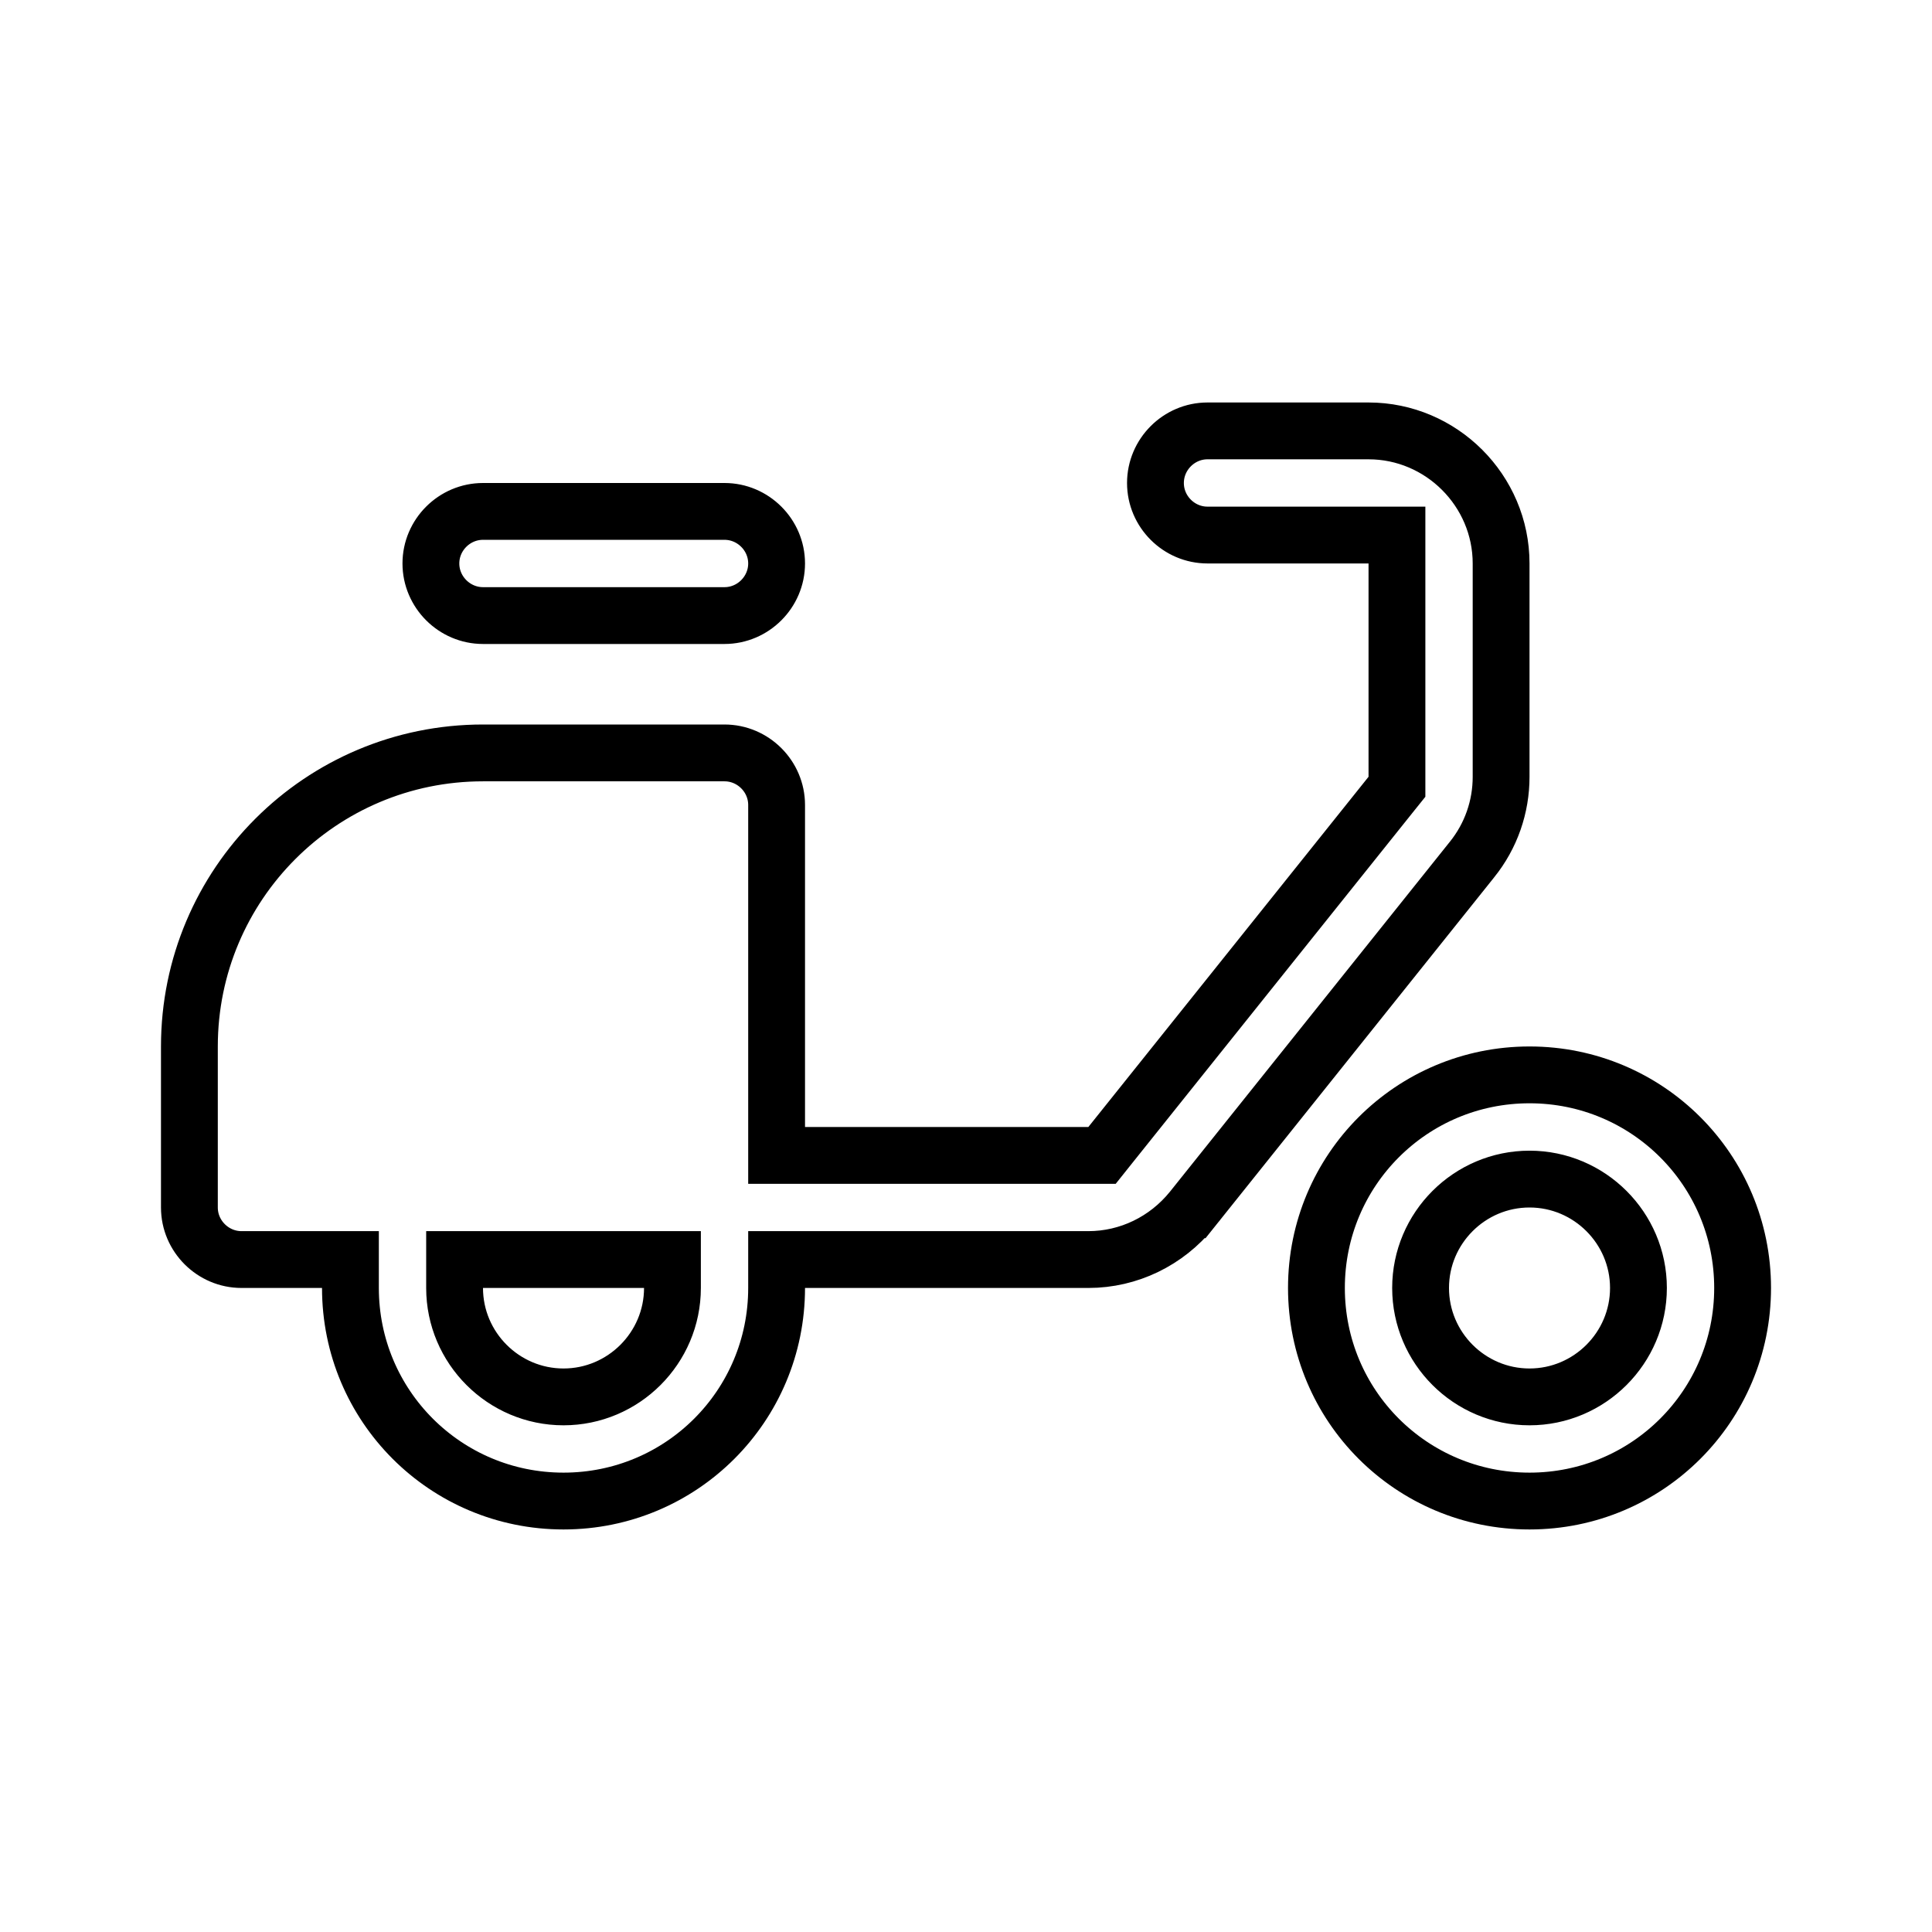 <svg width="34" height="34" viewBox="0 0 34 34" fill="none" xmlns="http://www.w3.org/2000/svg">
<path d="M24.584 9.916V9.416H24.084H21.25C20.747 9.416 20.334 9.003 20.334 8.5C20.334 7.997 20.747 7.583 21.25 7.583H24.084C25.366 7.583 26.417 8.634 26.417 9.916V13.671C26.417 14.196 26.242 14.708 25.904 15.128L25.903 15.129L20.975 21.29C20.974 21.29 20.974 21.29 20.974 21.291C20.528 21.841 19.863 22.166 19.154 22.166H14.167H13.667V22.666C13.667 24.742 11.992 26.416 9.917 26.416C7.841 26.416 6.167 24.742 6.167 22.666V22.166H5.667H4.25C3.747 22.166 3.333 21.753 3.333 21.25V18.416C3.333 15.562 5.645 13.25 8.5 13.25H12.75C13.253 13.25 13.667 13.663 13.667 14.166V19.833V20.333H14.167H19.154H19.394L19.544 20.145L24.474 13.983L24.584 13.846V13.671V9.916ZM8.5 22.166H8V22.666C8 23.722 8.862 24.583 9.917 24.583C10.972 24.583 11.834 23.722 11.834 22.666V22.166H11.334H8.5ZM8.5 9H12.75C13.253 9 13.667 9.413 13.667 9.916C13.667 10.419 13.253 10.833 12.75 10.833H8.5C7.997 10.833 7.583 10.419 7.583 9.916C7.583 9.413 7.997 9 8.5 9ZM23.167 22.666C23.167 20.591 24.841 18.916 26.917 18.916C28.992 18.916 30.667 20.591 30.667 22.666C30.667 24.742 28.992 26.416 26.917 26.416C24.841 26.416 23.167 24.742 23.167 22.666ZM25 22.666C25 23.722 25.861 24.583 26.917 24.583C27.972 24.583 28.834 23.722 28.834 22.666C28.834 21.611 27.972 20.75 26.917 20.75C25.861 20.75 25 21.611 25 22.666Z" stroke="black"/>
</svg>
